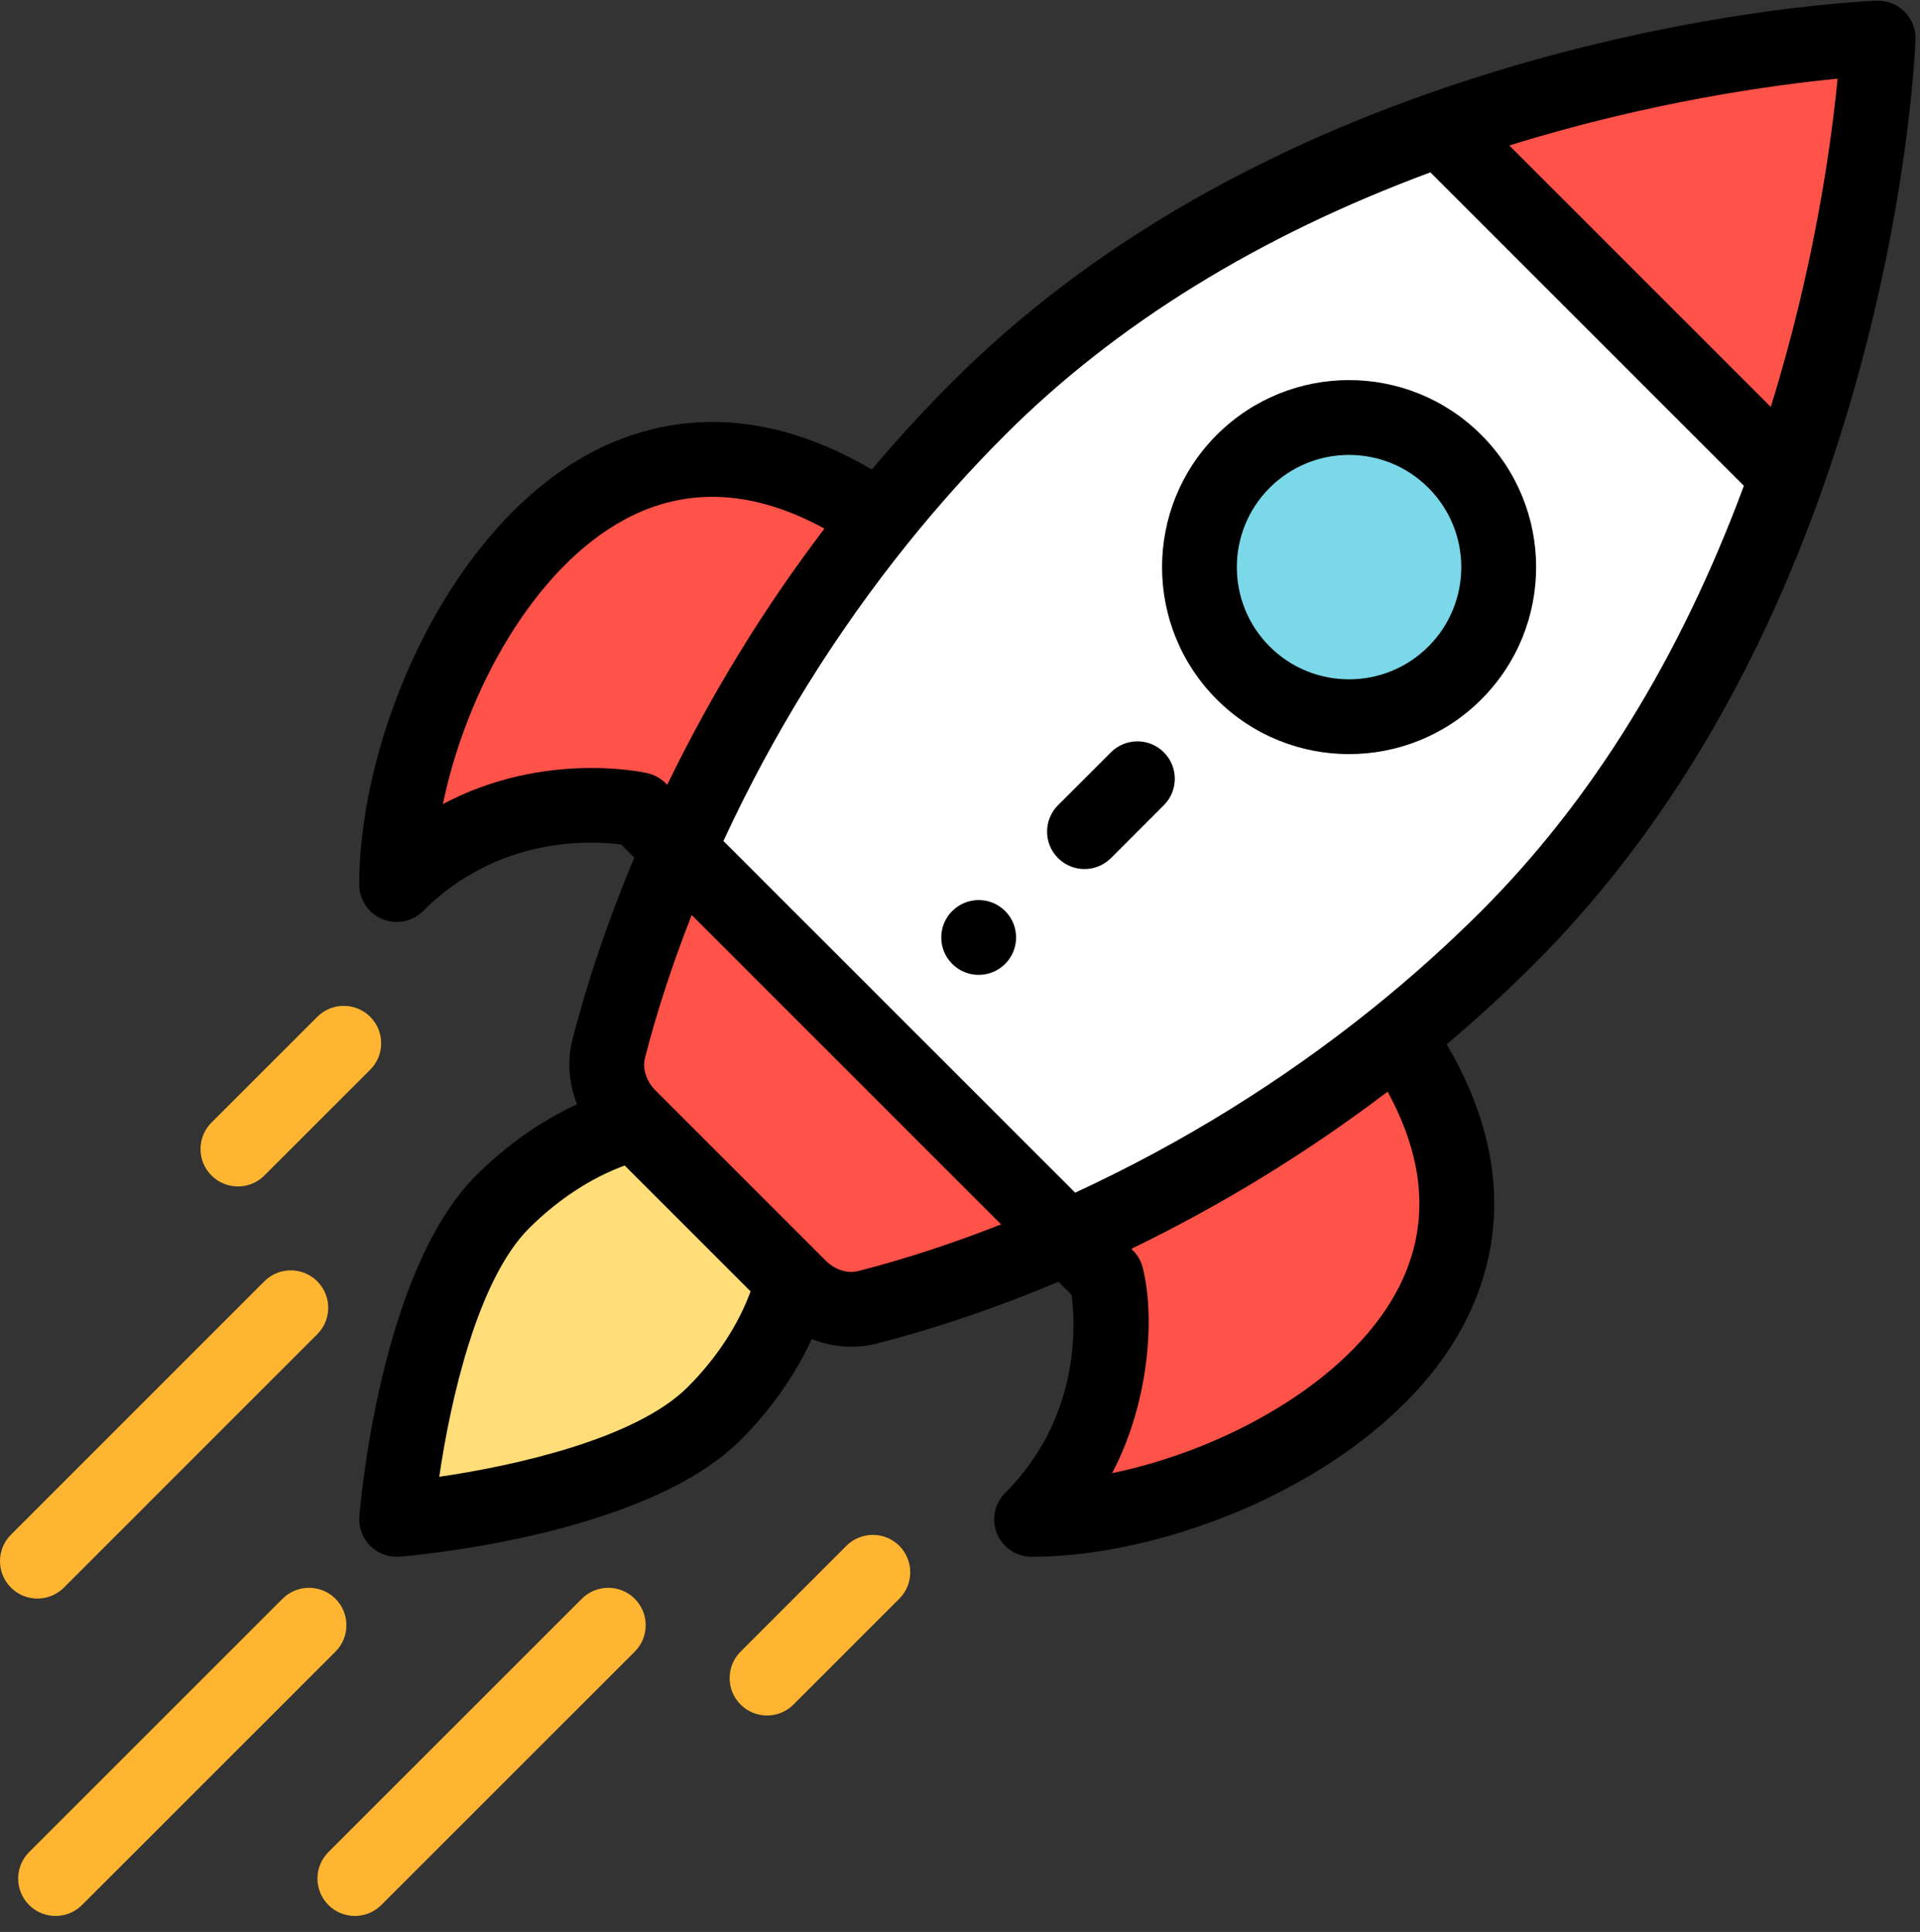 <svg width="157" height="158" viewBox="0 0 157 158" fill="none" xmlns="http://www.w3.org/2000/svg">
<rect x="0" y="0" width="157" height="158" fill="#333333" stroke="none"/>
<path d="M153.5 3.119C153.5 3.119 152.91 19.587 146.066 38.949L117.67 10.553C137.032 3.709 153.5 3.119 153.5 3.119Z" fill="#FF5249"/>
<path d="M117.669 10.553L146.065 38.949C141.617 51.547 134.516 65.369 123.215 76.67C112.801 87.084 100.273 95.42 87.174 101.199L55.419 69.444C59.286 60.679 64.682 51.327 71.814 42.47C74.31 39.371 77.017 36.333 79.948 33.403C91.249 22.102 105.071 15.001 117.669 10.553Z" fill="white"/>
<path d="M118.887 37.731C123.666 42.51 123.666 50.259 118.887 55.038C114.109 59.816 106.363 59.816 101.581 55.038C96.802 50.256 96.802 42.51 101.581 37.731C106.36 32.953 114.109 32.953 118.887 37.731Z" fill="#7BD8E8"/>
<path d="M114.561 85.322C130.329 108.973 100.813 124.26 84.277 124.26C92.929 115.608 90.402 104.427 90.402 104.427L87.174 101.199C95.939 97.332 105.291 91.936 114.148 84.805L114.561 85.322Z" fill="#FF5249"/>
<path d="M51.864 91.85L51.369 91.354C49.907 89.889 49.188 87.766 49.702 85.759C50.977 80.791 52.862 75.247 55.419 69.444L87.175 101.199C81.371 103.757 75.828 105.641 70.859 106.917C68.853 107.431 66.73 106.712 65.264 105.25L64.769 104.754L51.864 91.85Z" fill="#FF5249"/>
<path d="M71.297 42.057L71.814 42.47C64.683 51.327 59.286 60.679 55.419 69.444L52.192 66.216C52.192 66.216 41.01 63.689 32.358 72.341C32.358 55.806 47.646 26.29 71.297 42.057Z" fill="#FF5249"/>
<path d="M51.864 91.85L64.768 104.754C63.841 108.422 61.642 112.283 58.316 115.608C51.148 122.776 32.358 124.26 32.358 124.26C32.358 124.26 33.842 105.47 41.01 98.302C44.336 94.977 48.196 92.777 51.864 91.85Z" fill="#FFDD78"/>
<path d="M82.192 78.833C83.385 77.637 83.385 75.7 82.192 74.507C80.995 73.311 79.059 73.311 77.863 74.507C76.669 75.7 76.669 77.637 77.863 78.833C79.059 80.026 80.995 80.026 82.192 78.833Z" fill="black"/>
<path fill-rule="evenodd" clip-rule="evenodd" d="M121.127 35.568C127.106 41.546 127.104 51.224 121.127 57.201C115.163 63.165 105.459 63.162 99.495 57.202C93.532 51.234 93.532 41.531 99.494 35.568C105.472 29.59 115.149 29.591 121.127 35.568ZM116.801 39.895C113.214 36.308 107.407 36.308 103.821 39.895C100.243 43.472 100.244 49.295 103.821 52.875C107.401 56.452 113.224 56.452 116.801 52.874C120.388 49.288 120.387 43.481 116.801 39.895Z" fill="black"/>
<path fill-rule="evenodd" clip-rule="evenodd" d="M31.264 75.167C31.643 75.324 32.041 75.4 32.435 75.4C33.231 75.4 34.013 75.089 34.598 74.504C40.742 68.36 48.321 68.745 50.796 69.07L51.867 70.141C49.759 75.159 48.06 80.148 46.815 85C46.365 86.756 46.517 88.614 47.185 90.314C44.24 91.671 41.398 93.665 38.924 96.139C31.049 104.014 29.45 123.206 29.385 124.019C29.315 124.912 29.639 125.79 30.272 126.423C30.848 126.999 31.627 127.319 32.435 127.319C32.515 127.319 32.595 127.316 32.676 127.31C33.489 127.246 52.681 125.647 60.556 117.772C63.03 115.298 65.023 112.457 66.38 109.512C68.179 110.22 70.031 110.307 71.697 109.88C76.547 108.635 81.536 106.937 86.553 104.828L87.625 105.899C87.95 108.375 88.334 115.953 82.191 122.097C81.316 122.972 81.054 124.287 81.528 125.43C82.001 126.574 83.116 127.319 84.354 127.319C96.462 127.319 113.391 120.108 119.626 108.458C122.333 103.399 124.177 95.395 118.298 85.407C120.79 83.3 123.191 81.098 125.455 78.833C135.557 68.731 143.487 55.655 149.026 39.968C155.946 20.39 156.608 3.92 156.633 3.228C156.663 2.379 156.339 1.556 155.739 0.955C155.138 0.355 154.318 0.029 153.466 0.061C152.774 0.086 136.305 0.748 116.727 7.668C101.039 13.207 87.963 21.138 77.861 31.239C75.598 33.503 73.395 35.903 71.287 38.397C61.299 32.517 53.296 34.361 48.236 37.069C36.586 43.304 29.375 60.232 29.375 72.341C29.376 73.578 30.122 74.694 31.264 75.167ZM56.23 113.445C52.023 117.652 42.156 119.87 35.919 120.776C36.825 114.539 39.044 104.671 43.25 100.465C45.606 98.11 48.337 96.324 51.082 95.318L61.377 105.613C60.372 108.358 58.586 111.089 56.23 113.445ZM67.504 103.086C68.266 103.847 69.292 104.18 70.177 103.953C73.992 102.974 77.906 101.693 81.86 100.134L56.561 74.835C55.003 78.788 53.721 82.703 52.741 86.519C52.515 87.403 52.848 88.428 53.611 89.193L61.54 97.122L67.504 103.086ZM114.232 105.571C110.224 113.06 100.132 118.58 90.935 120.48C93.867 114.962 94.514 107.938 93.442 103.678C93.231 102.837 92.733 102.352 92.566 102.189L92.566 102.189L92.565 102.188C92.536 102.16 92.517 102.142 92.512 102.133C99.925 98.542 106.946 94.234 113.464 89.279C116.648 95.096 116.91 100.567 114.232 105.571ZM123.416 11.896L144.799 33.279C148.417 21.63 149.773 11.495 150.26 6.435C145.201 6.922 135.066 8.277 123.416 11.896ZM82.189 35.566C91.252 26.502 102.949 19.289 116.964 14.097L142.598 39.731C137.407 53.746 130.193 65.443 121.129 74.507C118.373 77.263 115.404 79.926 112.306 82.422C104.86 88.418 96.663 93.497 87.918 97.54L59.155 68.777C63.198 60.032 68.277 51.836 74.273 44.39C76.77 41.29 79.433 38.321 82.189 35.566ZM67.415 43.231C61.599 40.048 56.129 39.785 51.124 42.463C43.635 46.471 38.115 56.564 36.215 65.761C44.428 61.396 52.522 63.137 52.943 63.232C53.831 63.433 54.364 63.981 54.518 64.141C54.541 64.165 54.556 64.18 54.562 64.183C58.153 56.769 62.46 49.748 67.415 43.231Z" fill="black"/>
<path d="M64.885 139.403L73.537 130.749C74.731 129.554 74.731 127.617 73.536 126.422C72.341 125.228 70.404 125.228 69.209 126.423L60.558 135.078C59.363 136.272 59.364 138.21 60.558 139.404C61.754 140.598 63.691 140.598 64.885 139.403Z" fill="#FFB531"/>
<path d="M21.617 96.137L30.272 87.485C31.467 86.291 31.467 84.354 30.273 83.159C29.079 81.964 27.142 81.964 25.947 83.158L17.292 91.81C16.097 93.004 16.097 94.941 17.291 96.136C18.485 97.33 20.422 97.332 21.617 96.137Z" fill="#FFB531"/>
<path d="M47.578 130.751L26.854 151.472C25.659 152.666 25.659 154.603 26.854 155.798C28.048 156.993 29.985 156.993 31.18 155.798L51.904 135.078C53.099 133.883 53.099 131.946 51.904 130.751C50.71 129.557 48.773 129.557 47.578 130.751Z" fill="#FFB531"/>
<path d="M23.104 130.751L2.381 151.472C1.186 152.666 1.186 154.603 2.38 155.798C3.574 156.993 5.512 156.993 6.707 155.798L27.43 135.078C28.625 133.883 28.625 131.946 27.431 130.751C26.236 129.557 24.299 129.557 23.104 130.751Z" fill="#FFB531"/>
<path d="M5.223 129.84L25.943 109.117C27.138 107.922 27.138 105.985 25.943 104.79C24.748 103.595 22.811 103.595 21.616 104.79L0.896 125.514C-0.299 126.709 -0.299 128.645 0.896 129.84C2.091 131.035 4.028 131.035 5.223 129.84Z" fill="#FFB531"/>
<path d="M90.843 70.178L95.169 65.853C96.363 64.658 96.363 62.721 95.169 61.526C93.974 60.331 92.037 60.331 90.842 61.526L86.516 65.852C85.322 67.046 85.322 68.984 86.516 70.178C87.711 71.373 89.648 71.373 90.843 70.178Z" fill="black"/>
</svg>
